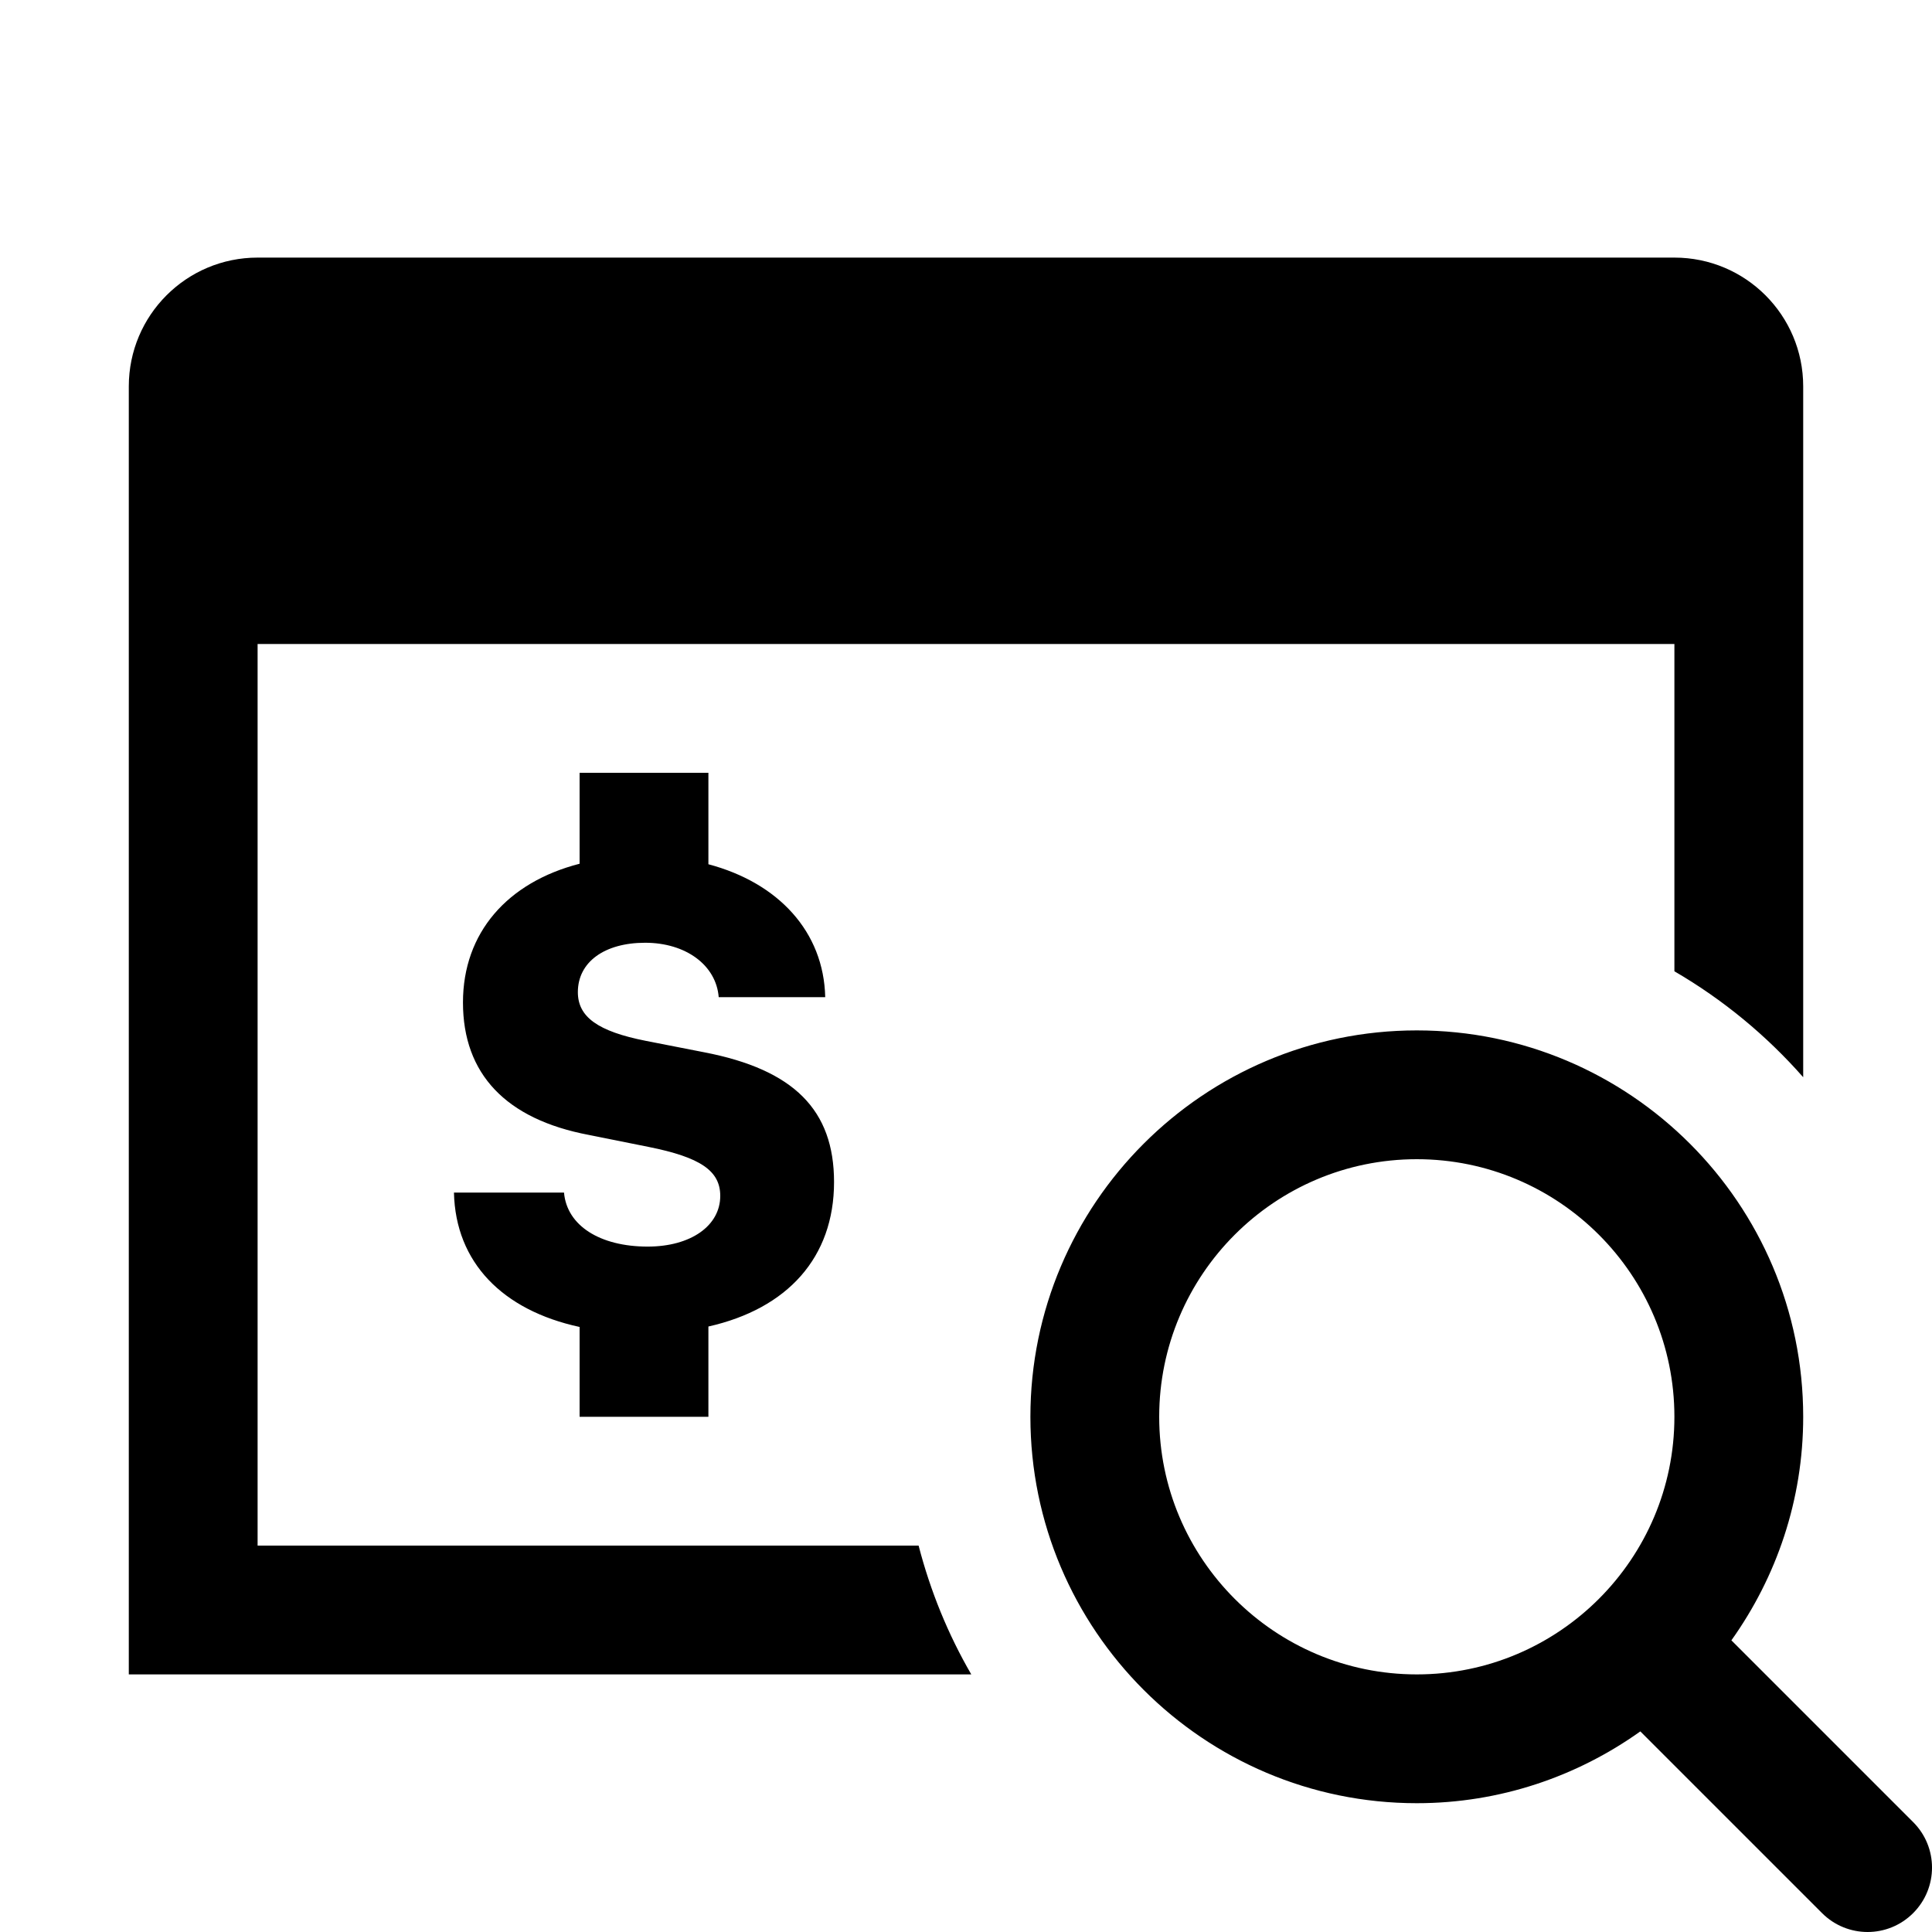 <svg xmlns="http://www.w3.org/2000/svg"  viewBox="0 0 30 30" width="100px" height="100px"><path d="M 4 4 C 2.895 4 2 4.895 2 6 L 2 7 L 2 10 L 2 26 L 15.082 26 C 14.723 25.381 14.448 24.71 14.264 24 L 4 24 L 4 10 L 26 10 L 26 15.082 C 26.753 15.52 27.428 16.077 28 16.727 L 28 10 L 28 7 L 28 6 C 28 4.895 27.105 4 26 4 L 4 4 z M 9 12 L 9 13.412 C 7.88 13.7 7.189 14.482 7.189 15.566 C 7.189 16.675 7.854 17.379 9.143 17.623 L 10.07 17.809 C 10.875 17.97 11.184 18.179 11.184 18.57 C 11.184 19.034 10.726 19.357 10.057 19.357 C 9.315 19.357 8.802 19.031 8.758 18.518 L 7.049 18.518 C 7.073 19.602 7.802 20.346 9 20.605 L 9 22 L 11 22 L 11 20.598 C 12.227 20.322 12.951 19.527 12.951 18.355 C 12.951 17.236 12.328 16.609 10.936 16.34 L 10.027 16.162 C 9.284 16.015 8.973 15.792 8.973 15.406 C 8.973 14.937 9.388 14.639 10.018 14.639 C 10.648 14.639 11.121 14.986 11.16 15.484 L 12.814 15.484 C 12.791 14.468 12.088 13.709 11 13.42 L 11 12 L 9 12 z M 22 16 C 18.691 16 16 18.691 16 22 C 16 25.309 18.691 28 22 28 C 23.294 28 24.49 27.584 25.471 26.885 L 28.293 29.707 C 28.488 29.902 28.744 30 29 30 C 29.256 30 29.512 29.902 29.707 29.707 C 30.098 29.316 30.098 28.683 29.707 28.293 L 26.885 25.471 C 27.584 24.49 28 23.294 28 22 C 28 18.691 25.309 16 22 16 z M 22 18 C 24.206 18 26 19.794 26 22 C 26 24.206 24.206 26 22 26 C 19.794 26 18 24.206 18 22 C 18 19.794 19.794 18 22 18 z"/></svg>